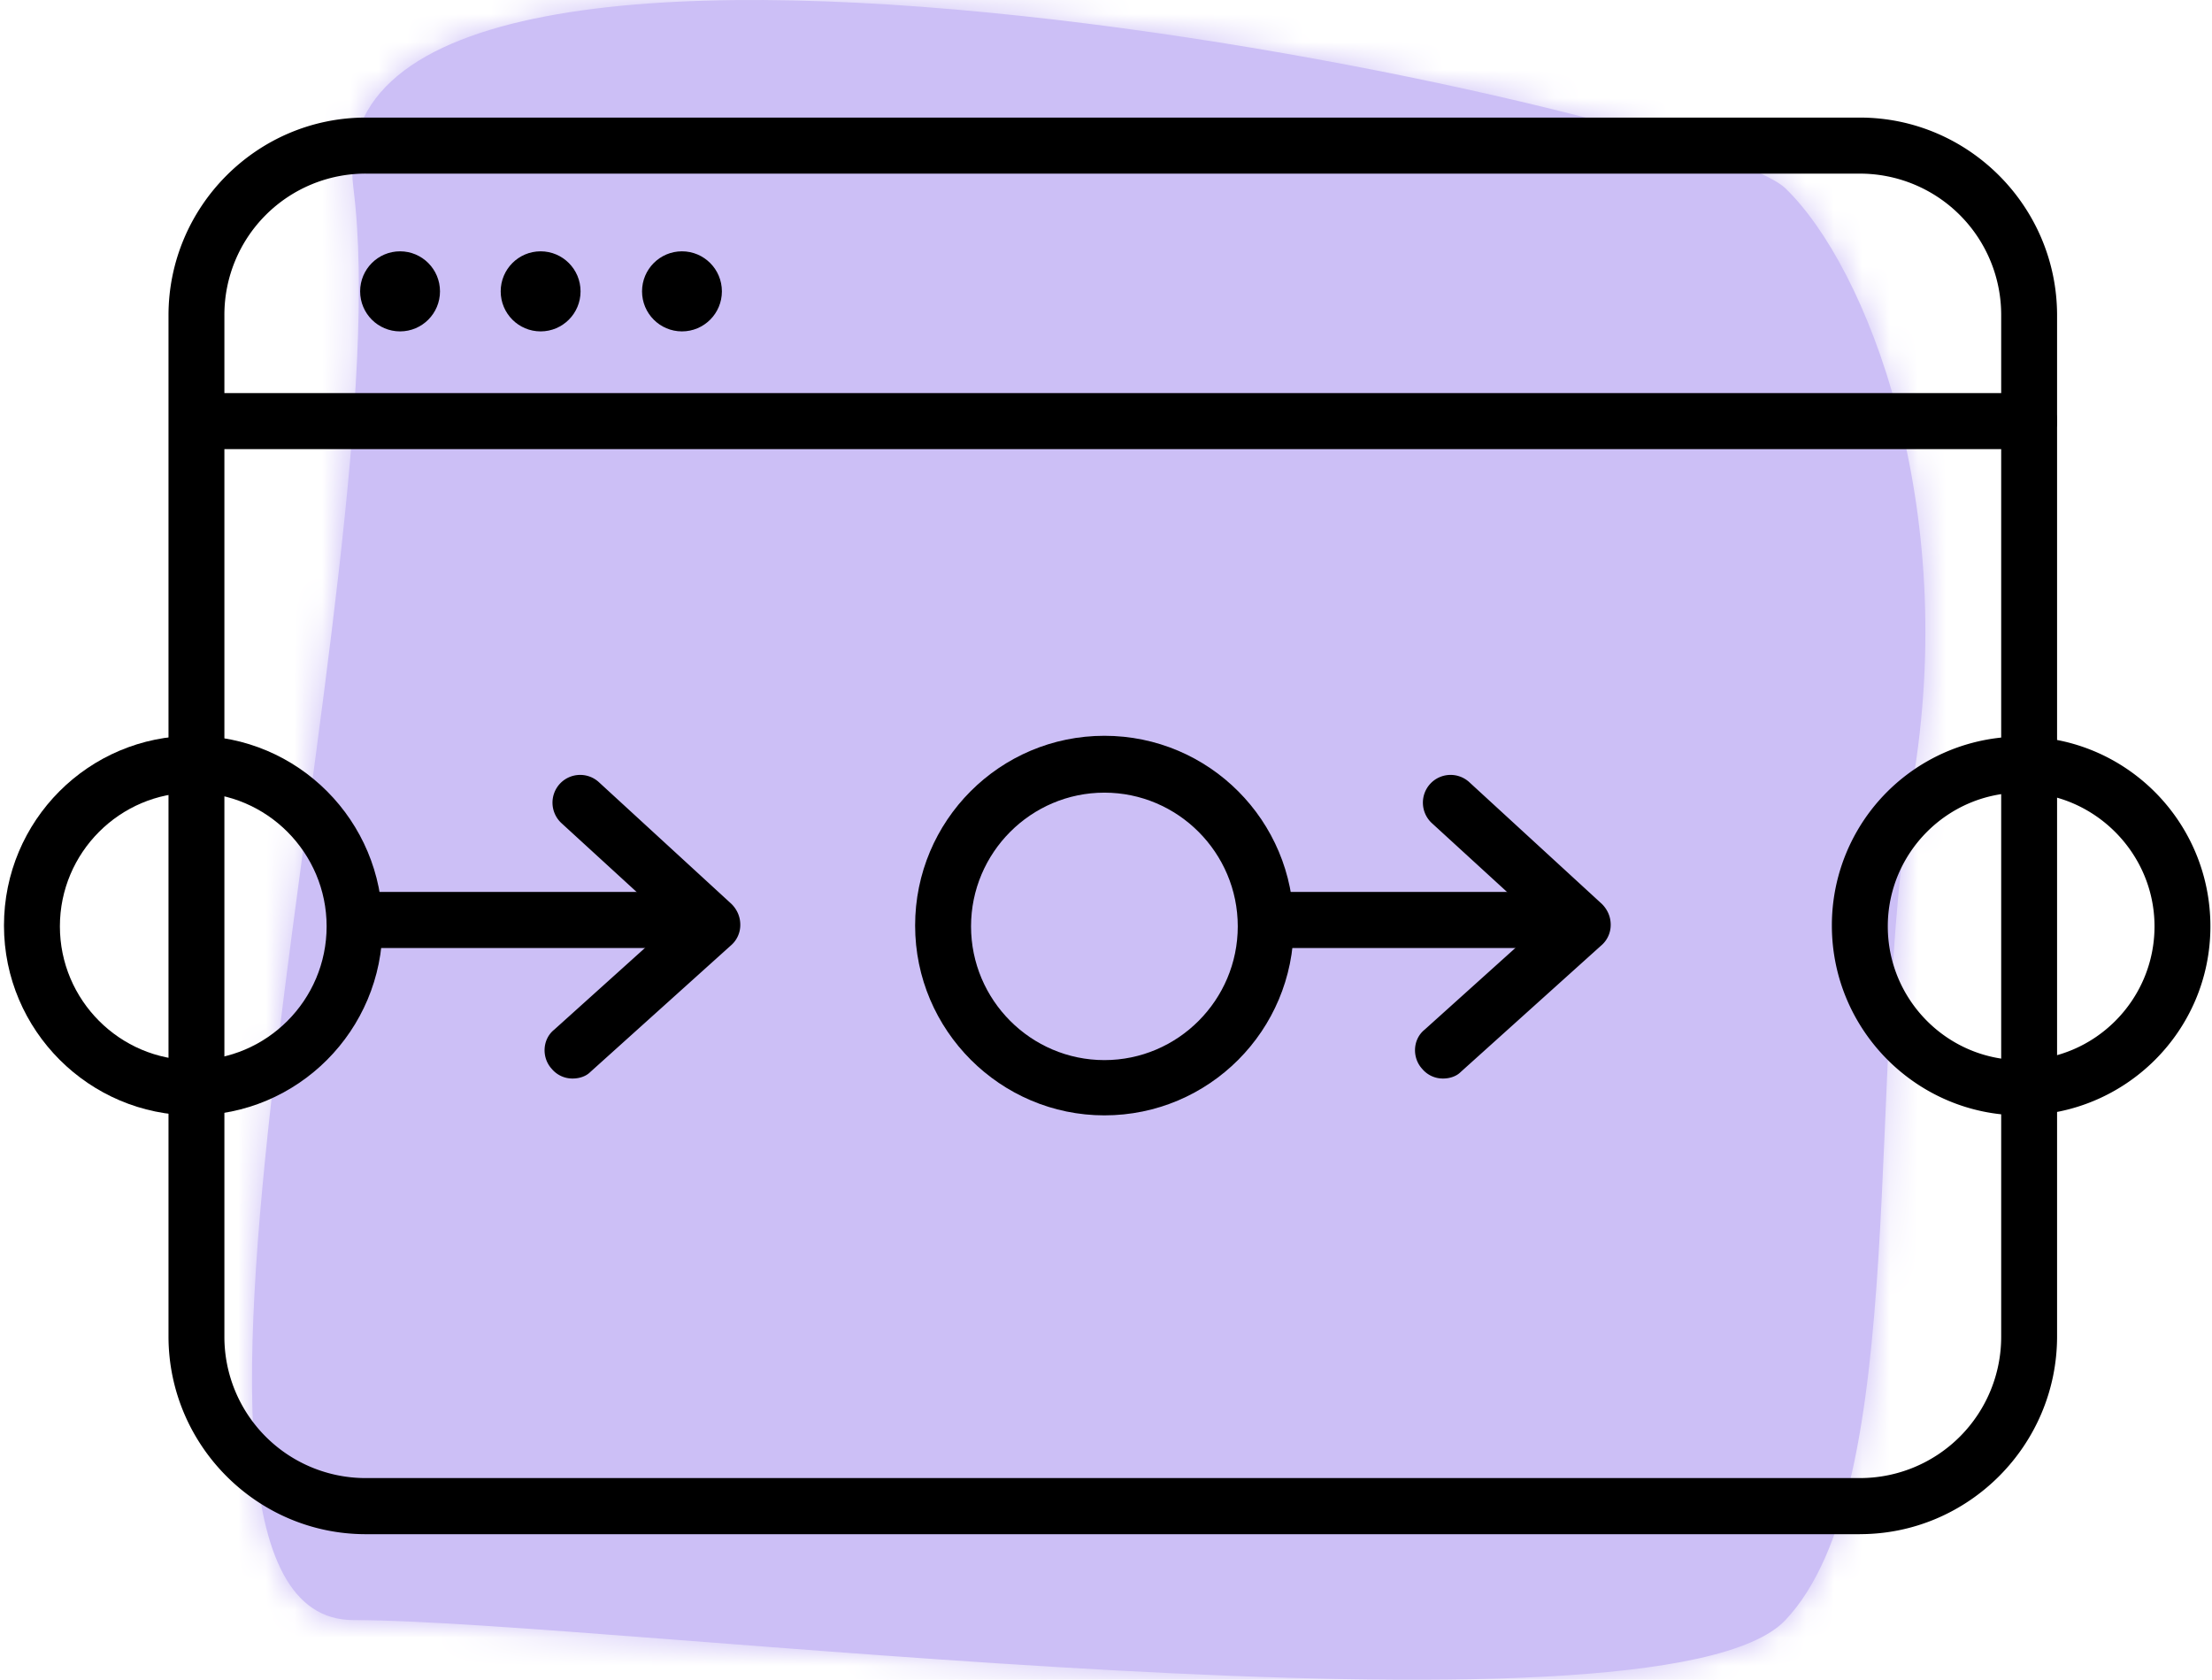 <svg xmlns="http://www.w3.org/2000/svg" xmlns:xlink="http://www.w3.org/1999/xlink" width="79" height="60" viewBox="0 0 79 60">
    <defs>
        <path id="a" d="M3.623 6.727c-1.73-13.62 48.233-2.809 51.142 0 2.908 2.809 6.247 11.319 4.53 21.329-1.715 10.01 0 25.016-4.53 29.812-4.532 4.796-42.185 0-51.142 0-8.956 0 1.73-37.522 0-51.141z"/>
    </defs>
    <g fill="none" fill-rule="evenodd">
        <g transform="translate(9)">
            <mask id="b" fill="#fff">
                <use xlink:href="#a"/>
            </mask>
            <use fill="#CCBFF6" xlink:href="#a"/>
            <g fill="#CCBFF6" mask="url(#b)">
                <path d="M-1.538-1.538h65v66h-65z"/>
            </g>
        </g>
        <g fill="#000" fill-rule="nonzero" transform="translate(0 4)">
            <path d="M6.902 35.84c-3.708 0-6.76-3.032-6.76-6.78 0-3.746 3.024-6.778 6.76-6.778 3.736 0 6.759 3.032 6.759 6.779s-3.023 6.779-6.76 6.779zm0-11.527c-2.624 0-4.763 2.145-4.763 4.776 0 2.632 2.139 4.777 4.763 4.777s4.763-2.145 4.763-4.777c0-2.631-2.14-4.776-4.763-4.776z"/>
            <ellipse cx="14.288" cy="6.407" rx="1.426" ry="1.43"/>
            <ellipse cx="19.308" cy="6.407" rx="1.426" ry="1.43"/>
            <ellipse cx="24.356" cy="6.407" rx="1.426" ry="1.43"/>
            <path d="M23.671 29.862H13.404c-.542 0-.998-.458-.998-1.001 0-.544.456-1.002.998-1.002h10.267c.542 0 .999.458.999 1.002 0 .543-.457 1-.999 1zM39.443 35.84c-3.708 0-6.76-3.032-6.76-6.78 0-3.746 3.024-6.778 6.76-6.778 3.736 0 6.76 3.032 6.76 6.779s-3.024 6.779-6.76 6.779zm0-11.527c-2.624 0-4.763 2.145-4.763 4.776 0 2.632 2.14 4.777 4.763 4.777 2.624 0 4.763-2.145 4.763-4.777 0-2.631-2.14-4.776-4.763-4.776z"/>
            <path d="M55.5 29.862h-9.697c-.542 0-.998-.458-.998-1.001 0-.544.456-1.002.998-1.002H55.5c.542 0 .998.458.998 1.002 0 .543-.456 1-.998 1z"/>
            <path d="M51.535 34.524a.959.959 0 0 1-.741-.343c-.37-.4-.342-1.059.085-1.402l4.193-3.775-3.936-3.604a.996.996 0 0 1-.057-1.402.989.989 0 0 1 1.398-.057l4.734 4.348c.2.2.314.457.314.743a.964.964 0 0 1-.343.744l-5.02 4.52c-.142.142-.37.228-.627.228zM20.449 34.524a.959.959 0 0 1-.742-.343c-.37-.4-.342-1.059.086-1.402l4.192-3.775L20.05 25.4a.996.996 0 0 1-.057-1.402.989.989 0 0 1 1.398-.057l4.734 4.348c.2.2.314.457.314.743a.964.964 0 0 1-.342.744l-5.02 4.52c-.142.142-.37.228-.627.228zM72.184 35.84c-3.708 0-6.76-3.032-6.76-6.78a6.74 6.74 0 0 1 6.76-6.75c3.736 0 6.759 3.032 6.759 6.78 0 3.746-3.052 6.75-6.76 6.75zm0-11.527c-2.624 0-4.763 2.145-4.763 4.776 0 2.632 2.139 4.777 4.763 4.777s4.763-2.145 4.763-4.777c0-2.631-2.168-4.776-4.763-4.776z"/>
            <path d="M66.423 50.8h-53.36c-3.88 0-7.045-3.176-7.045-7.066V7.265C6.018 3.375 9.183.2 13.062.2h53.36c3.88 0 7.045 3.175 7.045 7.065v36.47c0 3.89-3.166 7.064-7.044 7.064zM13.063 2.201a5.046 5.046 0 0 0-5.049 5.063v36.47a5.046 5.046 0 0 0 5.048 5.062h53.36a5.046 5.046 0 0 0 5.049-5.063V7.265a5.046 5.046 0 0 0-5.048-5.063h-53.36z"/>
            <path d="M72.469 12.042H7.044c-.541 0-.998-.458-.998-1.001 0-.544.457-1.001.998-1.001H72.47c.542 0 .998.457.998 1 0 .544-.456 1.002-.998 1.002z"/>
        </g>
    </g>
</svg>
